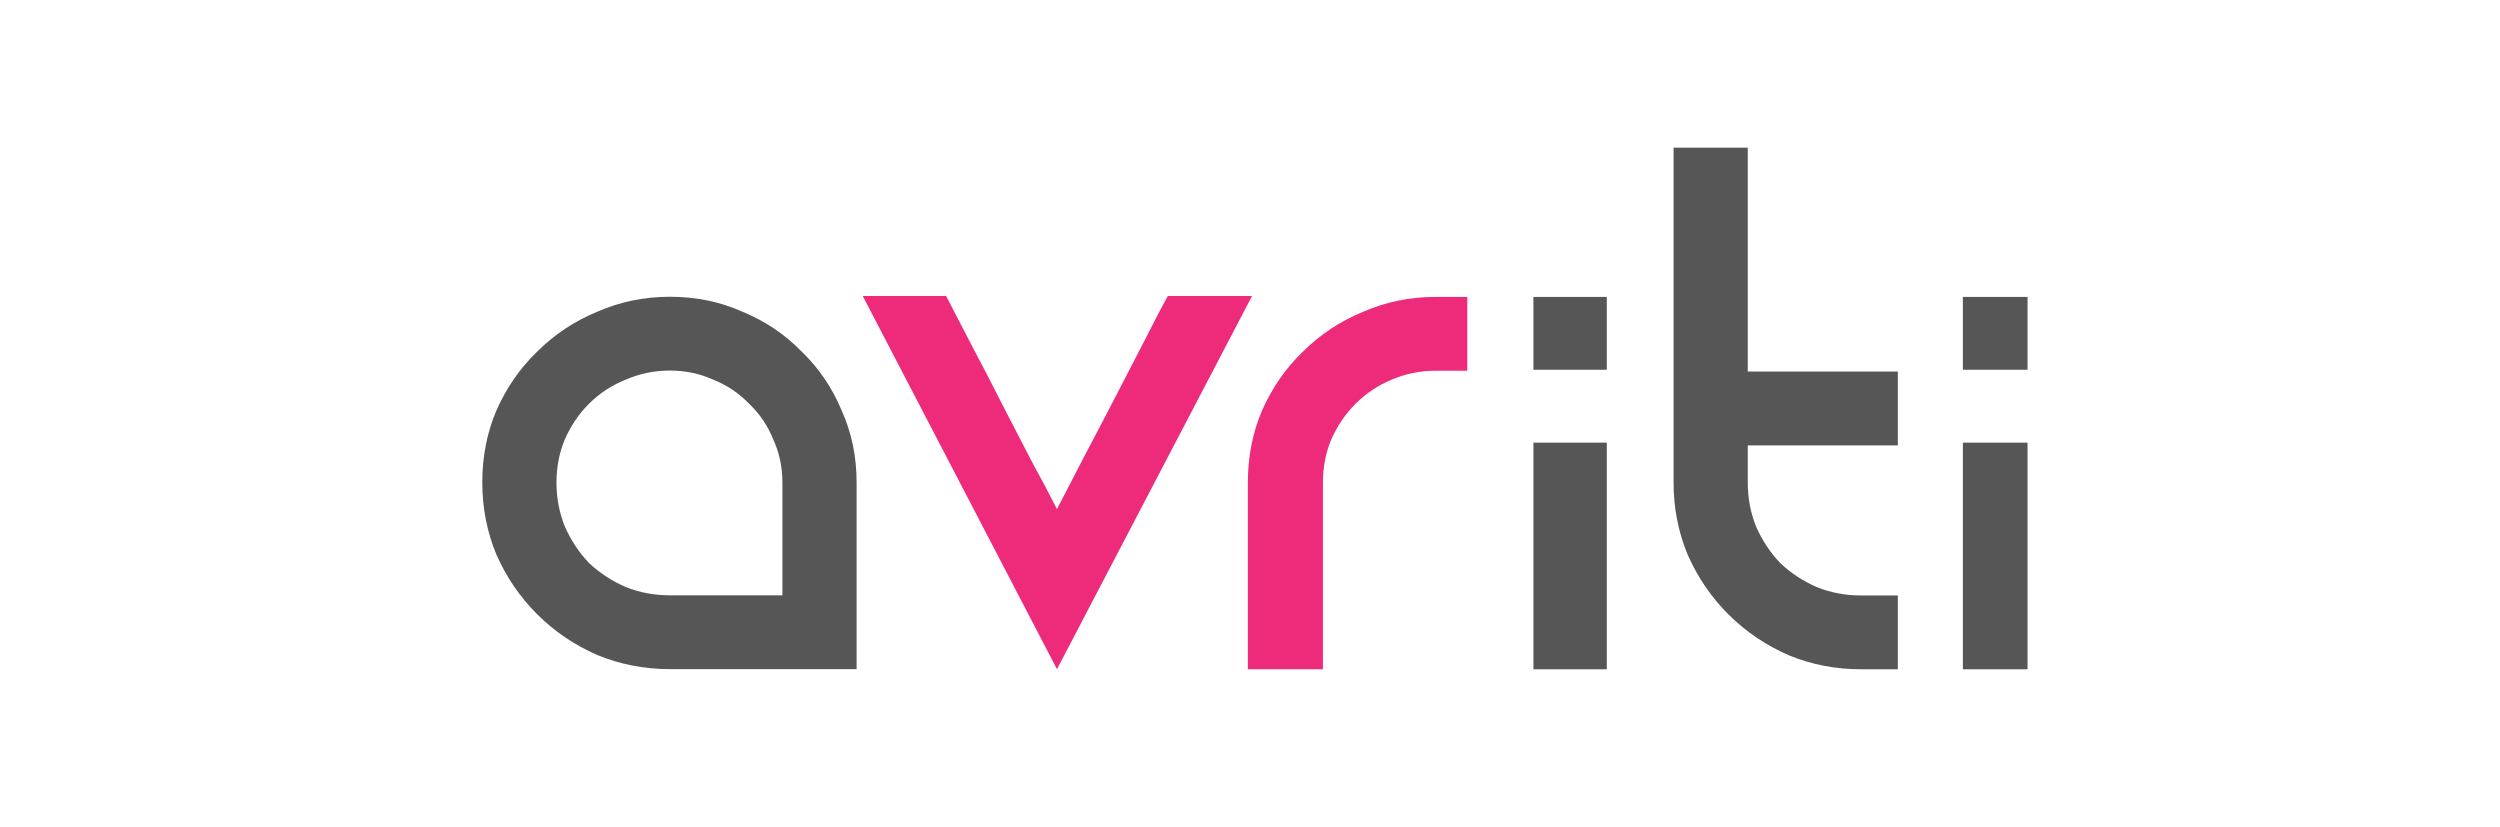 <svg width="254" height="84" viewBox="0 0 254 84" fill="none" xmlns="http://www.w3.org/2000/svg">
<path d="M192.82 68V60.501H189.093C187.512 60.501 186.015 60.22 184.604 59.658C183.192 59.04 181.95 58.226 180.877 57.215C179.86 56.147 179.042 54.911 178.42 53.507C177.856 52.103 177.573 50.614 177.573 49.041V45.25H192.82V37.75H177.573V15H170.035V49.041C170.035 51.625 170.515 54.069 171.475 56.372C172.491 58.675 173.875 60.697 175.625 62.439C177.376 64.18 179.409 65.556 181.724 66.568C184.039 67.522 186.495 68 189.093 68H192.82Z" fill="#565656"/>
<path d="M127.208 30.071L107.388 67.989L87.652 30.071H96.123C96.913 31.588 97.817 33.33 98.833 35.296C99.85 37.206 100.866 39.172 101.882 41.194C102.899 43.16 103.887 45.07 104.847 46.923C105.863 48.777 106.71 50.378 107.388 51.726C108.235 50.097 109.195 48.244 110.268 46.165C111.397 44.031 112.498 41.924 113.571 39.846C114.644 37.767 115.632 35.857 116.536 34.116C117.439 32.318 118.145 30.97 118.654 30.071H127.208Z" fill="#EE2A7B"/>
<path fill-rule="evenodd" clip-rule="evenodd" d="M68.058 30.15C70.712 30.15 73.168 30.655 75.427 31.667C77.742 32.622 79.747 33.97 81.441 35.711C83.192 37.396 84.547 39.391 85.507 41.694C86.523 43.941 87.031 46.384 87.031 49.024V67.983H68.058C65.46 67.983 63.004 67.505 60.689 66.551C58.374 65.54 56.341 64.163 54.59 62.422C52.84 60.68 51.456 58.658 50.44 56.355C49.48 54.052 49 51.608 49 49.024C49 46.384 49.48 43.941 50.44 41.694C51.456 39.391 52.84 37.396 54.59 35.711C56.341 33.97 58.374 32.622 60.689 31.667C63.004 30.655 65.46 30.15 68.058 30.15ZM79.493 60.484V49.024C79.493 47.452 79.182 45.991 78.561 44.643C77.996 43.238 77.178 42.031 76.105 41.02C75.088 39.952 73.874 39.138 72.463 38.576C71.107 37.958 69.639 37.649 68.058 37.649C66.477 37.649 64.981 37.958 63.569 38.576C62.157 39.138 60.915 39.952 59.842 41.02C58.825 42.031 58.007 43.238 57.386 44.643C56.821 45.991 56.538 47.452 56.538 49.024C56.538 50.597 56.821 52.086 57.386 53.49C58.007 54.895 58.825 56.13 59.842 57.198C60.915 58.209 62.157 59.023 63.569 59.641C64.981 60.203 66.477 60.484 68.058 60.484H79.493Z" fill="#565656"/>
<path d="M149.074 37.666V30.167H145.841C143.244 30.167 140.788 30.672 138.472 31.684C136.157 32.639 134.124 33.987 132.374 35.728C130.623 37.413 129.24 39.407 128.223 41.711C127.263 43.958 126.783 46.401 126.783 49.041V68H134.407V49.041C134.407 47.468 134.689 46.008 135.254 44.66C135.875 43.255 136.694 42.048 137.71 41.037C138.783 39.969 139.997 39.155 141.352 38.593C142.764 37.975 144.26 37.666 145.841 37.666H149.074Z" fill="#EE2A7B"/>
<path d="M155.796 30.167H163.249V37.567H155.796V30.167Z" fill="#565656"/>
<path d="M155.796 44.973V68H163.249V44.973H155.796Z" fill="#565656"/>
<path d="M206 30.167H199.426V37.567H206V30.167Z" fill="#565656"/>
<path d="M206 44.973V68H199.426V44.973H206Z" fill="#565656"/>
</svg>
